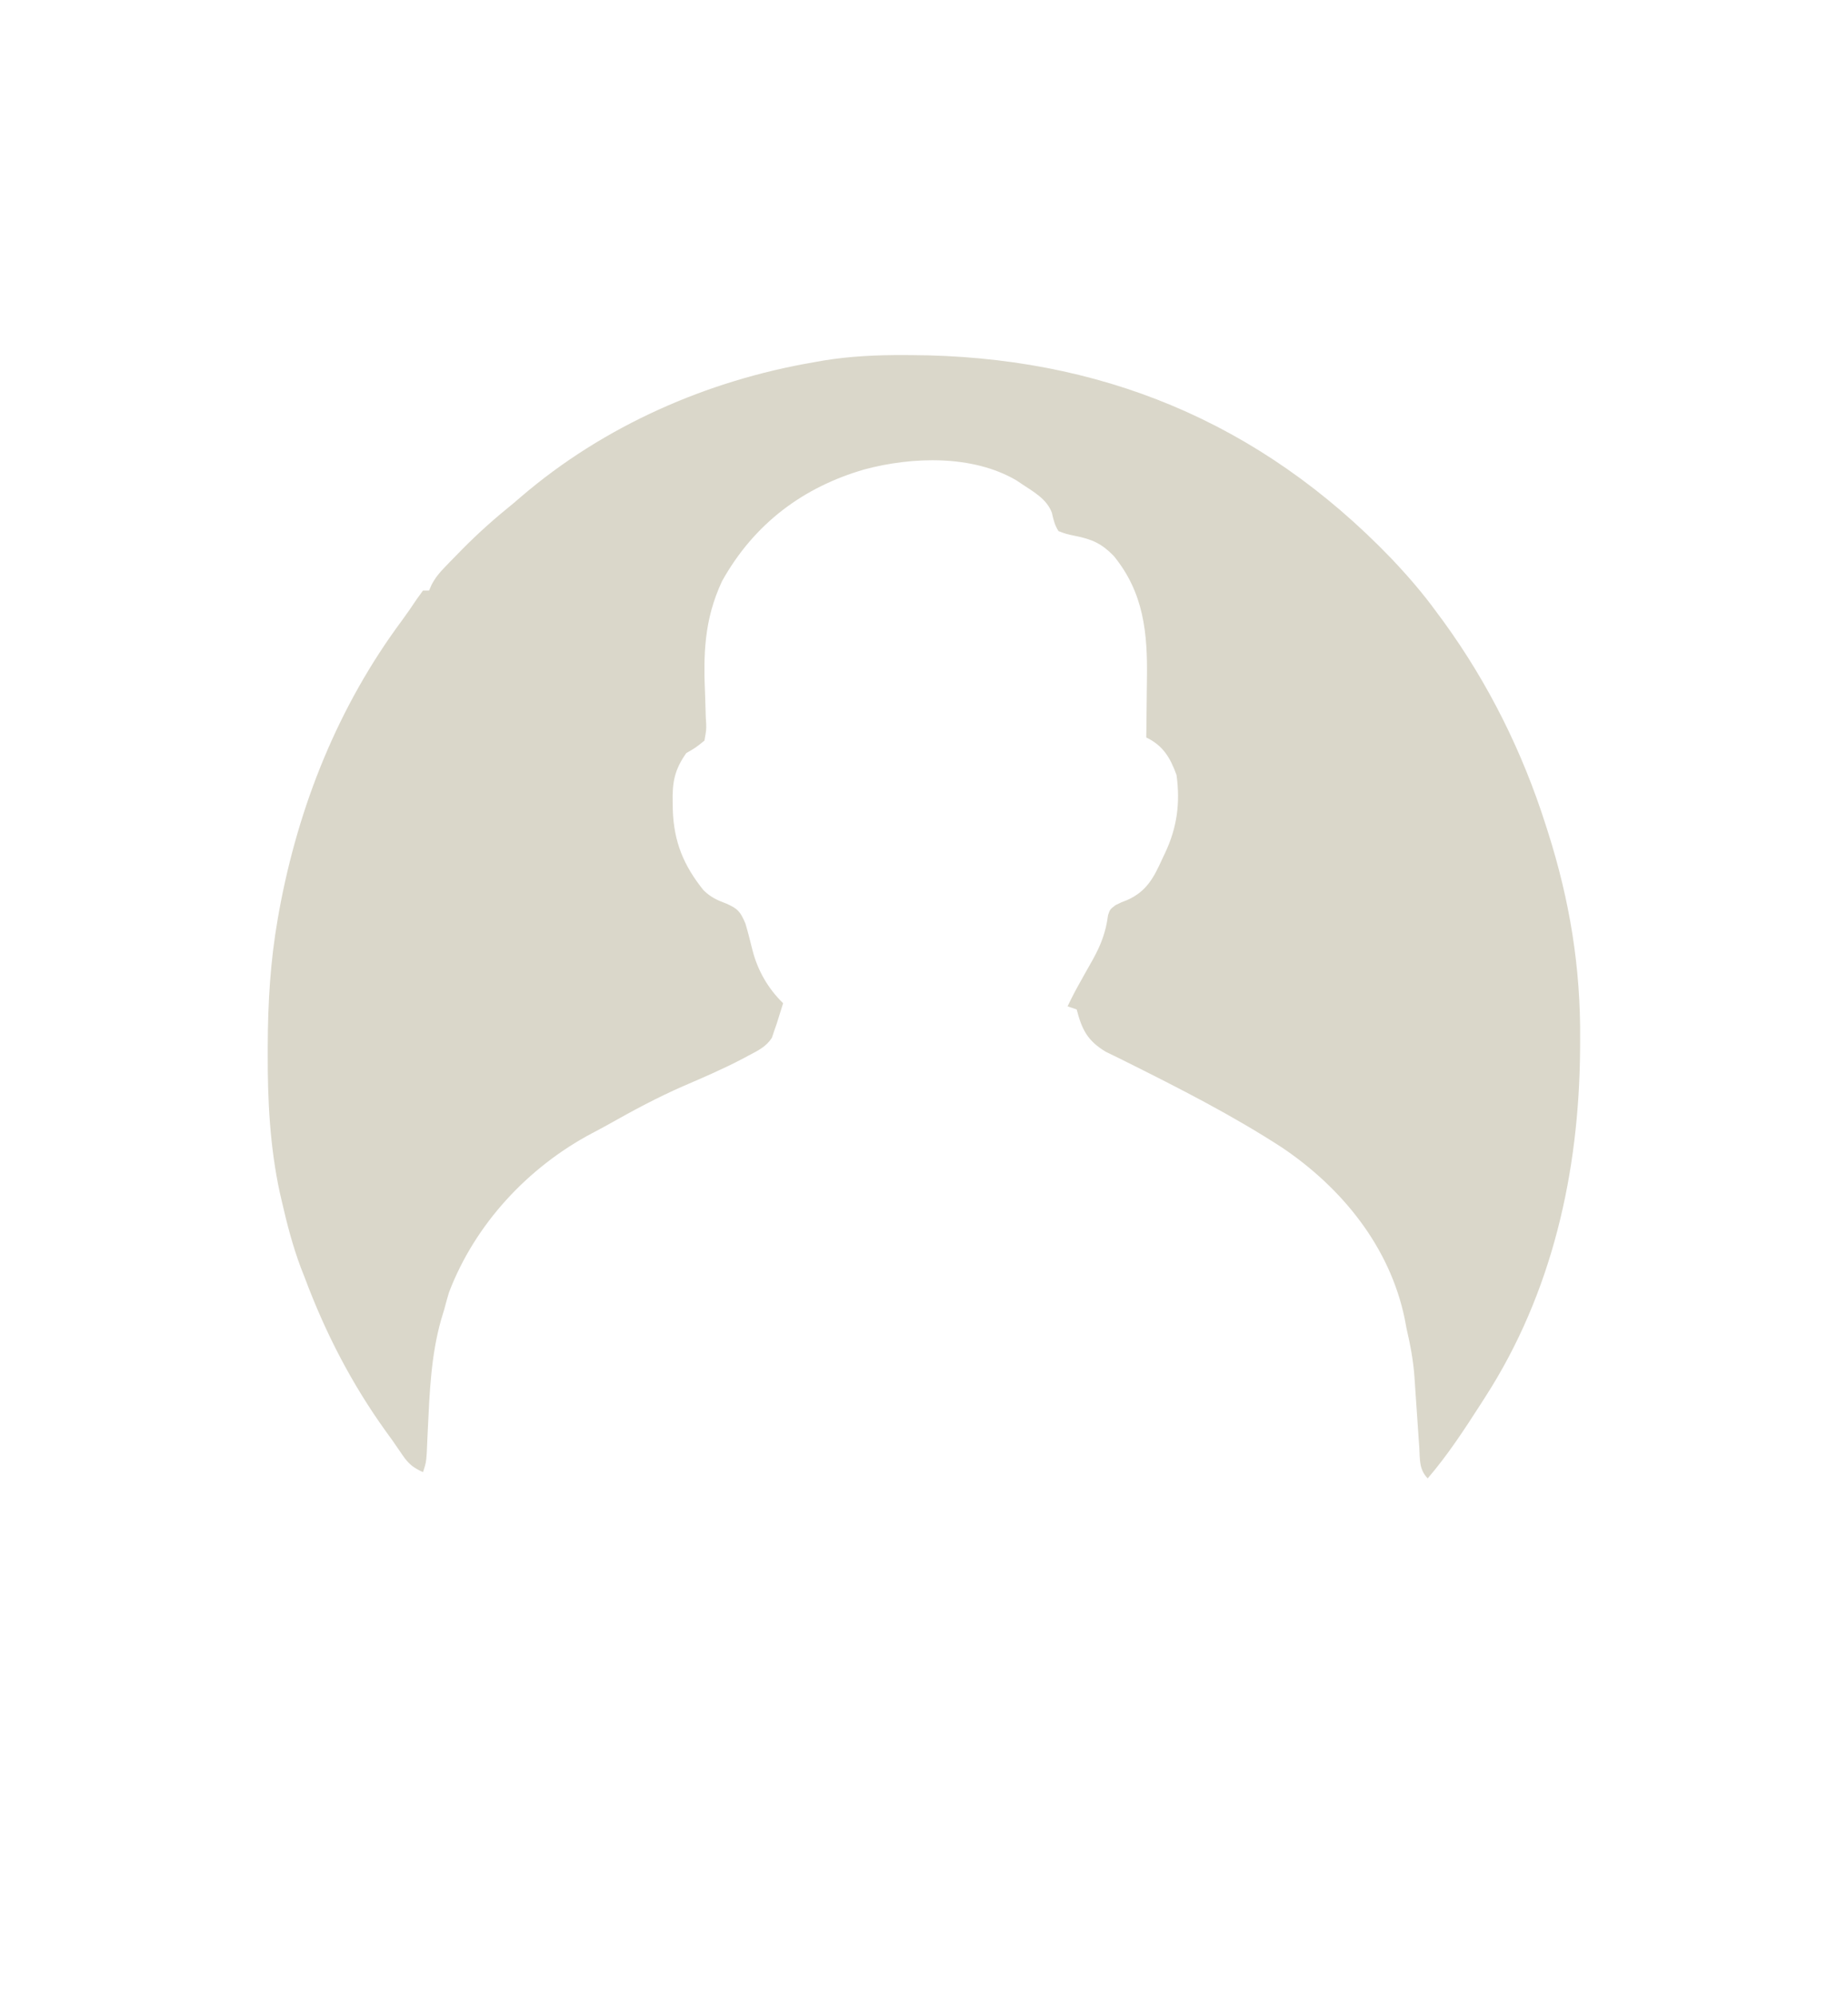 <?xml version="1.0" encoding="utf-8"?>
<svg version="1.1" width="554" height="598" xmlns="http://www.w3.org/2000/svg">
  <defs/>
  <path d="M 271.112 106.402 C 271.776 106.403 272.437 106.405 273.12 106.407 C 329.357 106.649 377.481 126.153 417.13 167.385 C 421.998 172.522 426.538 177.75 430.719 183.511 C 431.408 184.44 432.097 185.37 432.807 186.329 C 446.267 204.888 456.379 225.236 463.379 247.212 C 463.587 247.862 463.794 248.51 464.009 249.179 C 470.582 269.805 473.883 289.882 473.696 311.557 C 473.692 312.466 473.687 313.375 473.682 314.311 C 473.437 351.263 465.319 387.479 445.234 418.643 C 444.768 419.373 444.299 420.104 443.818 420.855 C 438.864 428.554 433.945 436.076 427.998 442.999 C 425.367 440.281 425.699 437.318 425.476 433.658 C 425.422 432.911 425.369 432.164 425.312 431.394 C 425.14 428.999 424.982 426.602 424.823 424.206 C 424.663 421.832 424.502 419.458 424.333 417.086 C 424.228 415.608 424.128 414.133 424.035 412.657 C 423.683 407.645 422.78 402.914 421.647 398.034 C 421.476 397.124 421.307 396.215 421.13 395.278 C 416.659 373.462 402.119 355.847 384.391 343.903 C 369.515 334.226 353.404 326.036 337.584 318.152 C 336.997 317.858 336.414 317.565 335.807 317.263 C 334.367 316.55 332.922 315.851 331.475 315.154 C 326.038 311.858 324.36 308.608 322.766 302.482 C 321.867 302.173 320.969 301.863 320.044 301.546 C 321.258 298.981 322.558 296.503 323.955 294.04 C 324.35 293.33 324.746 292.618 325.153 291.887 C 325.971 290.417 326.799 288.95 327.634 287.488 C 330.059 283.089 331.521 279.292 332.169 274.254 C 332.744 272.505 332.744 272.505 334.411 271.227 C 336.203 270.34 336.203 270.34 338.032 269.646 C 343.722 267.076 345.884 262.99 348.391 257.457 C 348.71 256.784 349.03 256.108 349.356 255.415 C 352.876 247.887 353.847 240.535 352.703 232.224 C 350.785 226.935 348.605 223.386 343.629 220.981 C 343.644 220.077 343.659 219.17 343.673 218.236 C 343.723 214.822 343.755 211.407 343.779 207.993 C 343.793 206.524 343.811 205.056 343.834 203.588 C 344.054 189.689 342.91 177.638 333.88 166.584 C 330.305 162.913 327.431 161.605 322.482 160.618 C 319.64 160.021 319.64 160.021 317.321 159.155 C 316.166 157.332 315.818 155.763 315.337 153.65 C 313.816 149.545 309.889 147.401 306.434 145.103 C 305.874 144.726 305.314 144.349 304.735 143.961 C 291.55 136.217 273.45 136.845 259.198 140.643 C 240.779 145.956 226.06 156.93 216.464 174.129 C 211.033 185.763 210.827 196.135 211.393 208.697 C 211.478 210.803 211.534 212.907 211.584 215.015 C 211.624 215.652 211.663 216.292 211.705 216.95 C 211.74 218.763 211.74 218.763 211.181 221.919 C 208.567 224.035 208.567 224.035 205.737 225.665 C 202.238 230.605 201.511 234.38 201.654 240.42 C 201.668 241.163 201.679 241.905 201.692 242.67 C 202.019 252.317 204.944 259.35 210.922 266.782 C 213.138 268.894 214.889 269.693 217.703 270.748 C 221.156 272.268 221.918 273.092 223.459 276.724 C 224.248 279.343 224.901 281.991 225.561 284.646 C 227.127 290.81 230.265 296.25 234.769 300.61 C 234.356 301.938 233.939 303.264 233.522 304.591 C 233.29 305.328 233.057 306.067 232.819 306.829 C 232.565 307.559 232.309 308.289 232.047 309.04 C 231.834 309.679 231.623 310.318 231.404 310.975 C 229.665 313.662 227.224 314.816 224.506 316.241 C 223.91 316.561 223.317 316.883 222.703 317.212 C 216.898 320.27 210.901 322.836 204.89 325.429 C 197.058 328.848 189.597 332.863 182.142 337.072 C 180.593 337.935 179.028 338.767 177.459 339.59 C 158.449 349.661 142.43 366.676 134.581 387.319 C 134.079 389.008 133.609 390.708 133.162 392.413 C 132.851 393.439 132.538 394.465 132.217 395.523 C 129.21 406.213 128.784 417.163 128.26 428.216 C 128.23 428.86 128.197 429.506 128.165 430.169 C 128.081 431.944 128.005 433.722 127.931 435.497 C 127.72 438.316 127.72 438.316 126.813 441.126 C 124.05 439.887 122.54 438.739 120.801 436.208 C 120.103 435.194 120.103 435.194 119.389 434.162 C 118.845 433.369 118.302 432.576 117.741 431.757 C 117.077 430.84 116.411 429.921 115.723 428.973 C 105.47 414.724 97.631 399.58 91.433 383.046 C 91.003 381.954 90.58 380.861 90.139 379.737 C 87.716 373.229 86.003 366.64 84.458 359.86 C 84.274 359.069 84.091 358.278 83.9 357.462 C 80.903 343.637 80.199 329.605 80.263 315.48 C 80.264 314.732 80.265 313.984 80.267 313.214 C 80.307 300.425 81.055 287.921 83.267 275.315 C 83.465 274.194 83.465 274.194 83.665 273.049 C 89.456 241.371 101.446 211.576 120.452 185.989 C 122.01 183.871 123.488 181.725 124.942 179.529 C 125.559 178.679 126.178 177.829 126.813 176.954 C 127.412 176.954 128.009 176.954 128.627 176.954 C 128.869 176.4 129.109 175.847 129.358 175.276 C 130.466 173.16 131.606 171.761 133.246 170.063 C 133.801 169.485 134.36 168.904 134.933 168.309 C 135.527 167.703 136.122 167.098 136.735 166.473 C 137.346 165.847 137.958 165.22 138.59 164.575 C 143.499 159.601 148.601 155.09 154.029 150.723 C 154.749 150.103 155.469 149.485 156.212 148.847 C 181.129 127.501 212.086 114.015 243.839 108.57 C 245.257 108.317 245.257 108.317 246.703 108.061 C 254.852 106.724 262.878 106.358 271.112 106.402 Z" fill="#DAD7CA" style=""/>
</svg>